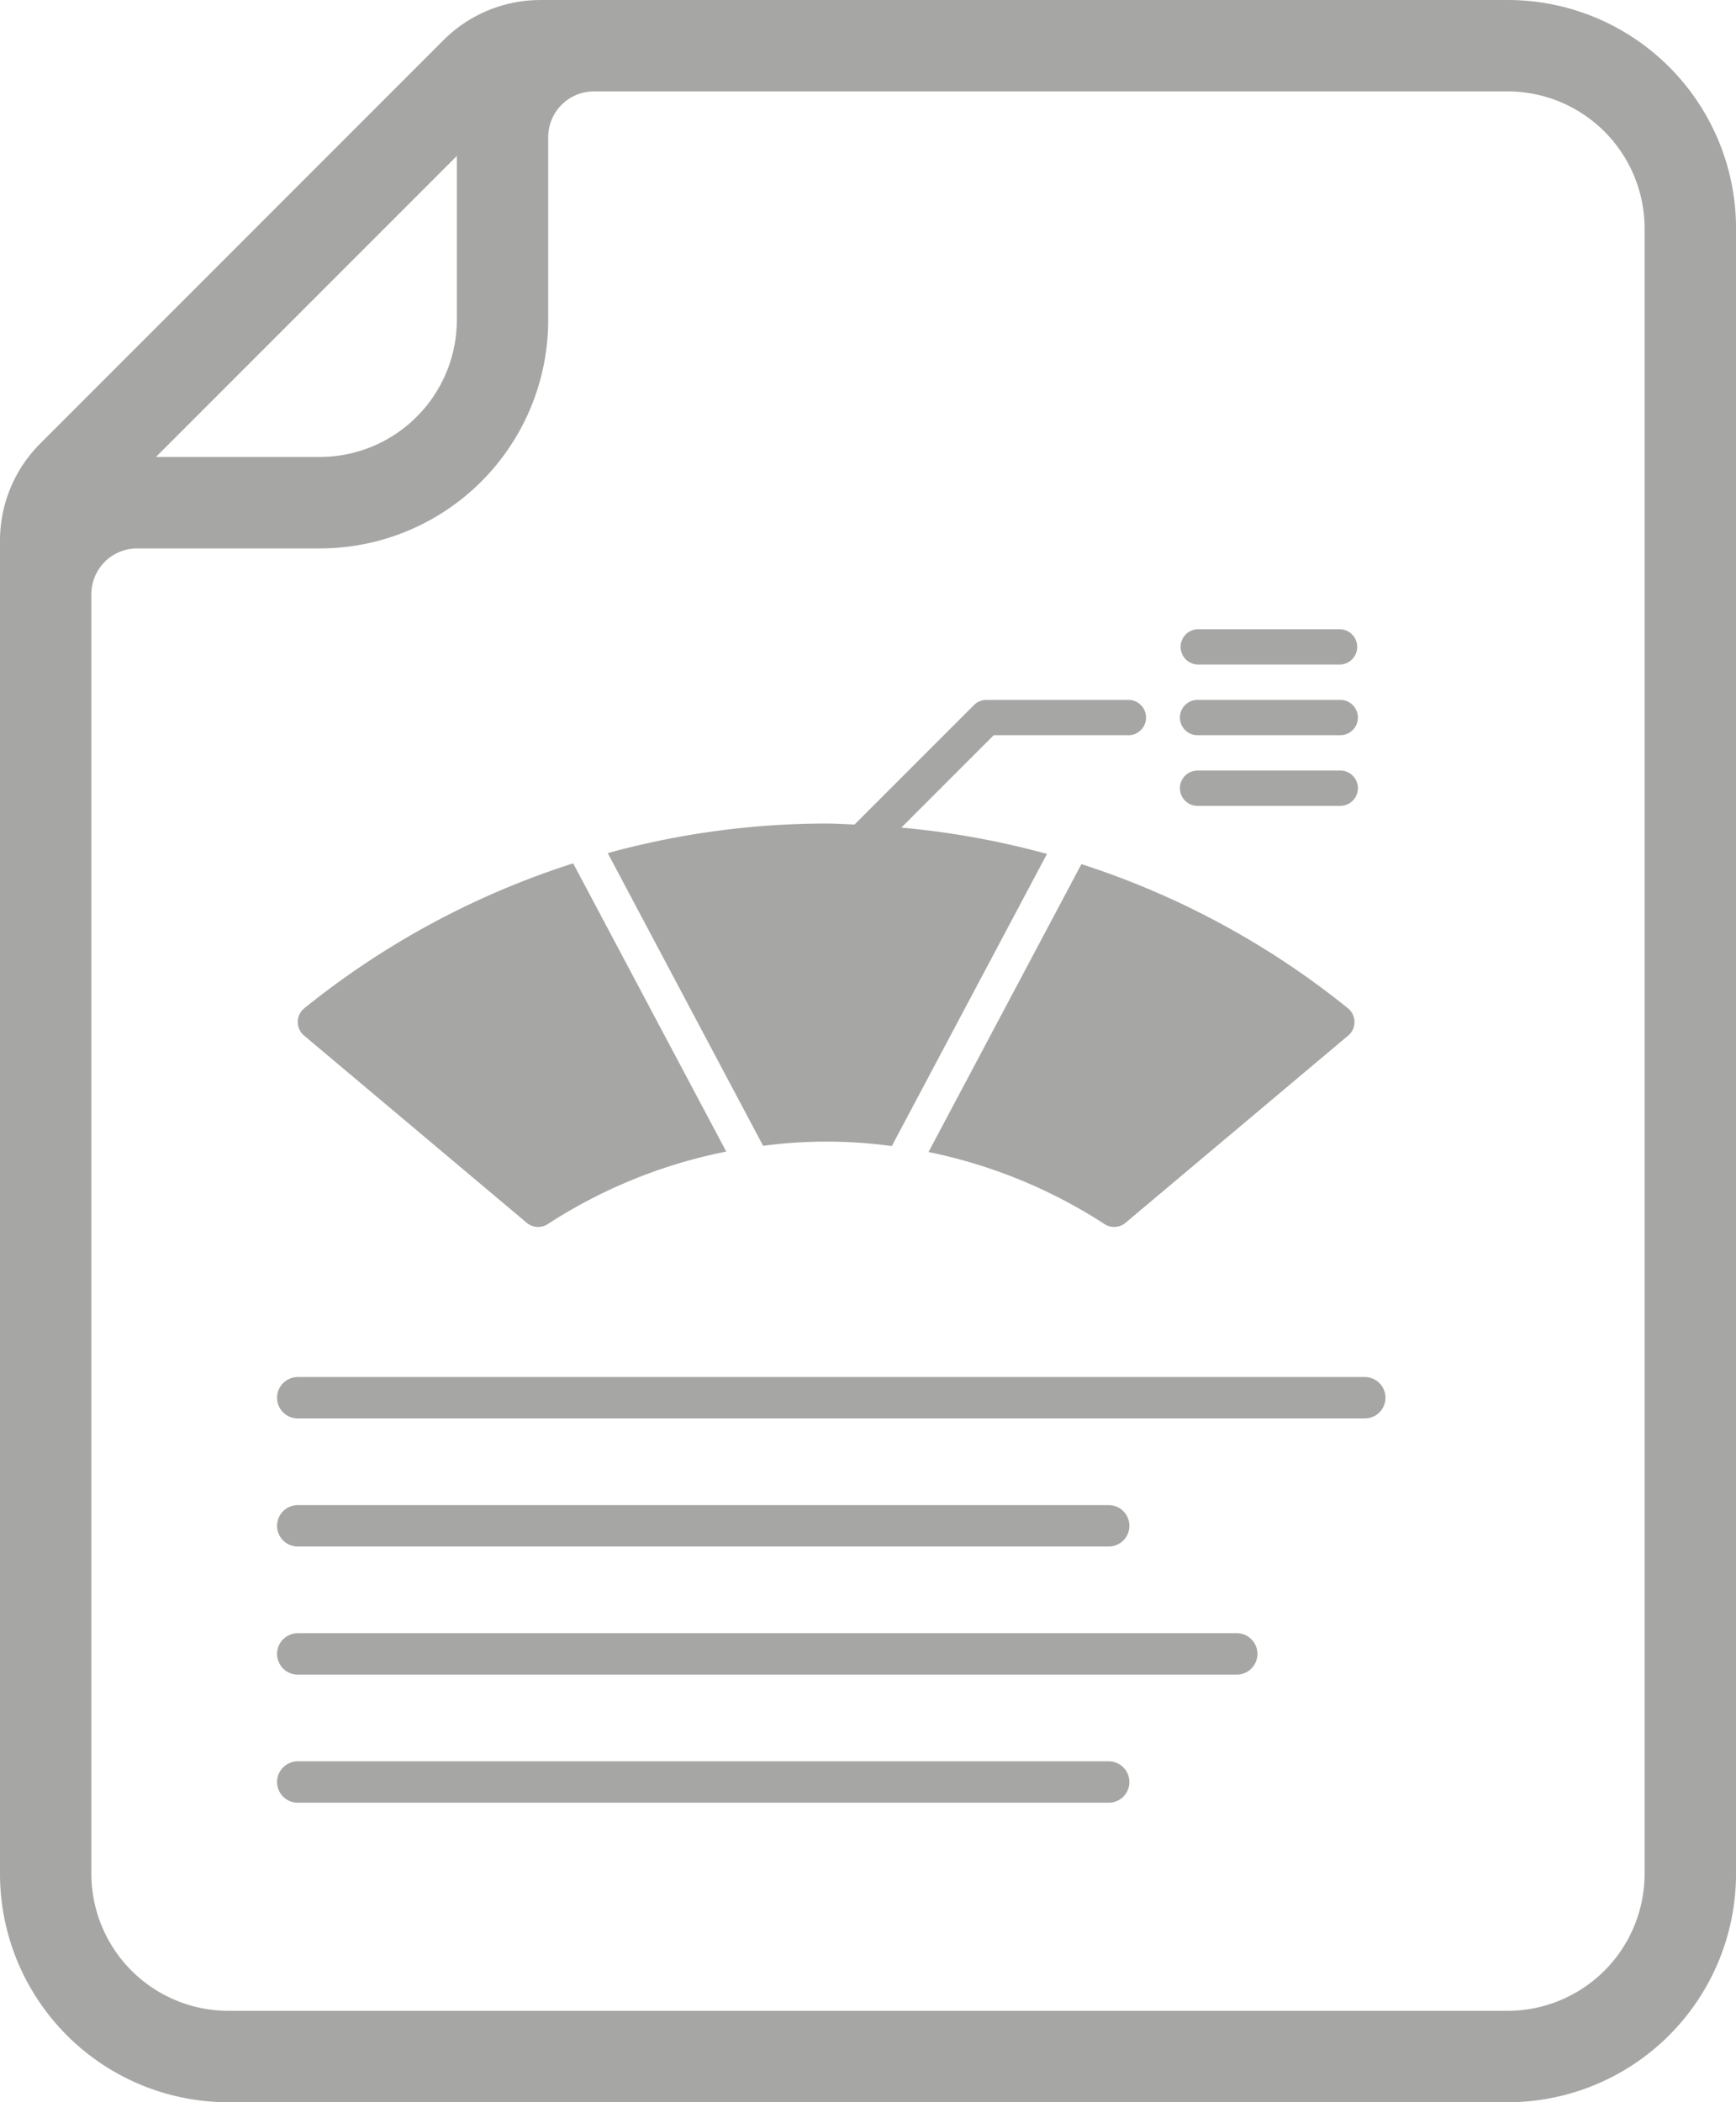 <svg xmlns="http://www.w3.org/2000/svg" width="62.891" height="76.131" viewBox="0 0 62.891 76.131">
  <g id="Group_14469" data-name="Group 14469" transform="translate(-923.264 -507.004)">
    <g id="Group_14435" data-name="Group 14435" transform="translate(934.051 529.791)">
      <line id="Line_519" data-name="Line 519" x2="38.655" transform="translate(0 27.832)" fill="none" stroke="#a6a6a5" stroke-linecap="round" stroke-width="1.5"/>
      <line id="Line_520" data-name="Line 520" x2="29.378" transform="translate(0 32.47)" fill="none" stroke="#a6a6a5" stroke-linecap="round" stroke-width="1.5"/>
      <line id="Line_521" data-name="Line 521" x2="34.017" transform="translate(0 37.109)" fill="none" stroke="#a6a6a5" stroke-linecap="round" stroke-width="1.5"/>
      <line id="Line_522" data-name="Line 522" x2="29.378" transform="translate(0 41.748)" fill="none" stroke="#a6a6a5" stroke-linecap="round" stroke-width="1.5"/>
      <g id="noun-diagram-1025036" transform="translate(0 0)">
        <path id="Path_11357" data-name="Path 11357" d="M589.087,148.75H583.97a.64.64,0,1,0,0,1.279h5.117a.64.64,0,1,0,0-1.279" transform="translate(-551.346 -146.191)" fill="#a6a6a5" fill-rule="evenodd"/>
        <path id="Path_11358" data-name="Path 11358" d="M583.972,103.364h5.117a.64.64,0,1,0,0-1.28h-5.117a.64.64,0,1,0,0,1.28" transform="translate(-551.348 -102.084)" fill="#a6a6a5" fill-rule="evenodd"/>
        <path id="Path_11359" data-name="Path 11359" d="M589.087,195.42H583.97a.64.64,0,1,0,0,1.279h5.117a.64.64,0,1,0,0-1.279" transform="translate(-551.346 -190.302)" fill="#a6a6a5" fill-rule="evenodd"/>
        <path id="Path_11360" data-name="Path 11360" d="M215.429,153.371l3.341-3.341h4.853a.64.64,0,1,0,0-1.279h-5.117a.643.643,0,0,0-.452.187l-4.326,4.326c-.343-.012-.684-.036-1.029-.036a30.01,30.01,0,0,0-7.912,1.071l5.629,10.6a17.459,17.459,0,0,1,4.662.009l5.621-10.58a30.316,30.316,0,0,0-5.268-.952" transform="translate(-193.557 -146.191)" fill="#a6a6a5" fill-rule="evenodd"/>
        <path id="Path_11361" data-name="Path 11361" d="M422.289,257.23l-5.539,10.426a18.49,18.49,0,0,1,6.376,2.61.639.639,0,0,0,.76-.046l8.068-6.782a.641.641,0,0,0-.009-.987,30.07,30.07,0,0,0-9.656-5.221" transform="translate(-393.899 -248.723)" fill="#a6a6a5" fill-rule="evenodd"/>
        <path id="Path_11362" data-name="Path 11362" d="M.233,261.967a.639.639,0,0,0-.009.987l8.068,6.782a.639.639,0,0,0,.761.046,18.464,18.464,0,0,1,6.466-2.626L9.973,256.718a30.066,30.066,0,0,0-9.741,5.249" transform="translate(0.004 -248.239)" fill="#a6a6a5" fill-rule="evenodd"/>
      </g>
    </g>
    <g id="noun-file-5518511" transform="translate(858.264 507.004)">
      <path id="Path_11365" data-name="Path 11365" d="M147.91,11.668H182.95a8.273,8.273,0,0,1,8.276,8.275V79.524A8.276,8.276,0,0,1,182.95,87.8H136.61a8.273,8.273,0,0,1-8.276-8.275V31.244a4.965,4.965,0,0,1,1.455-3.51l14.61-14.61a4.963,4.963,0,0,1,3.51-1.455ZM131.644,33.182V79.524a4.966,4.966,0,0,0,4.965,4.965h46.34a4.965,4.965,0,0,0,4.965-4.965V19.943a4.966,4.966,0,0,0-4.965-4.965h-33.1a1.656,1.656,0,0,0-1.655,1.655v6.62a8.273,8.273,0,0,1-8.275,8.276H133.3a1.655,1.655,0,0,0-1.655,1.655Zm13.24-15.866v5.935a4.966,4.966,0,0,1-4.965,4.965h-5.935Z" transform="translate(-63.334 -11.668)" fill="#a6a6a5" fill-rule="evenodd"/>
    </g>
  </g>
</svg>
